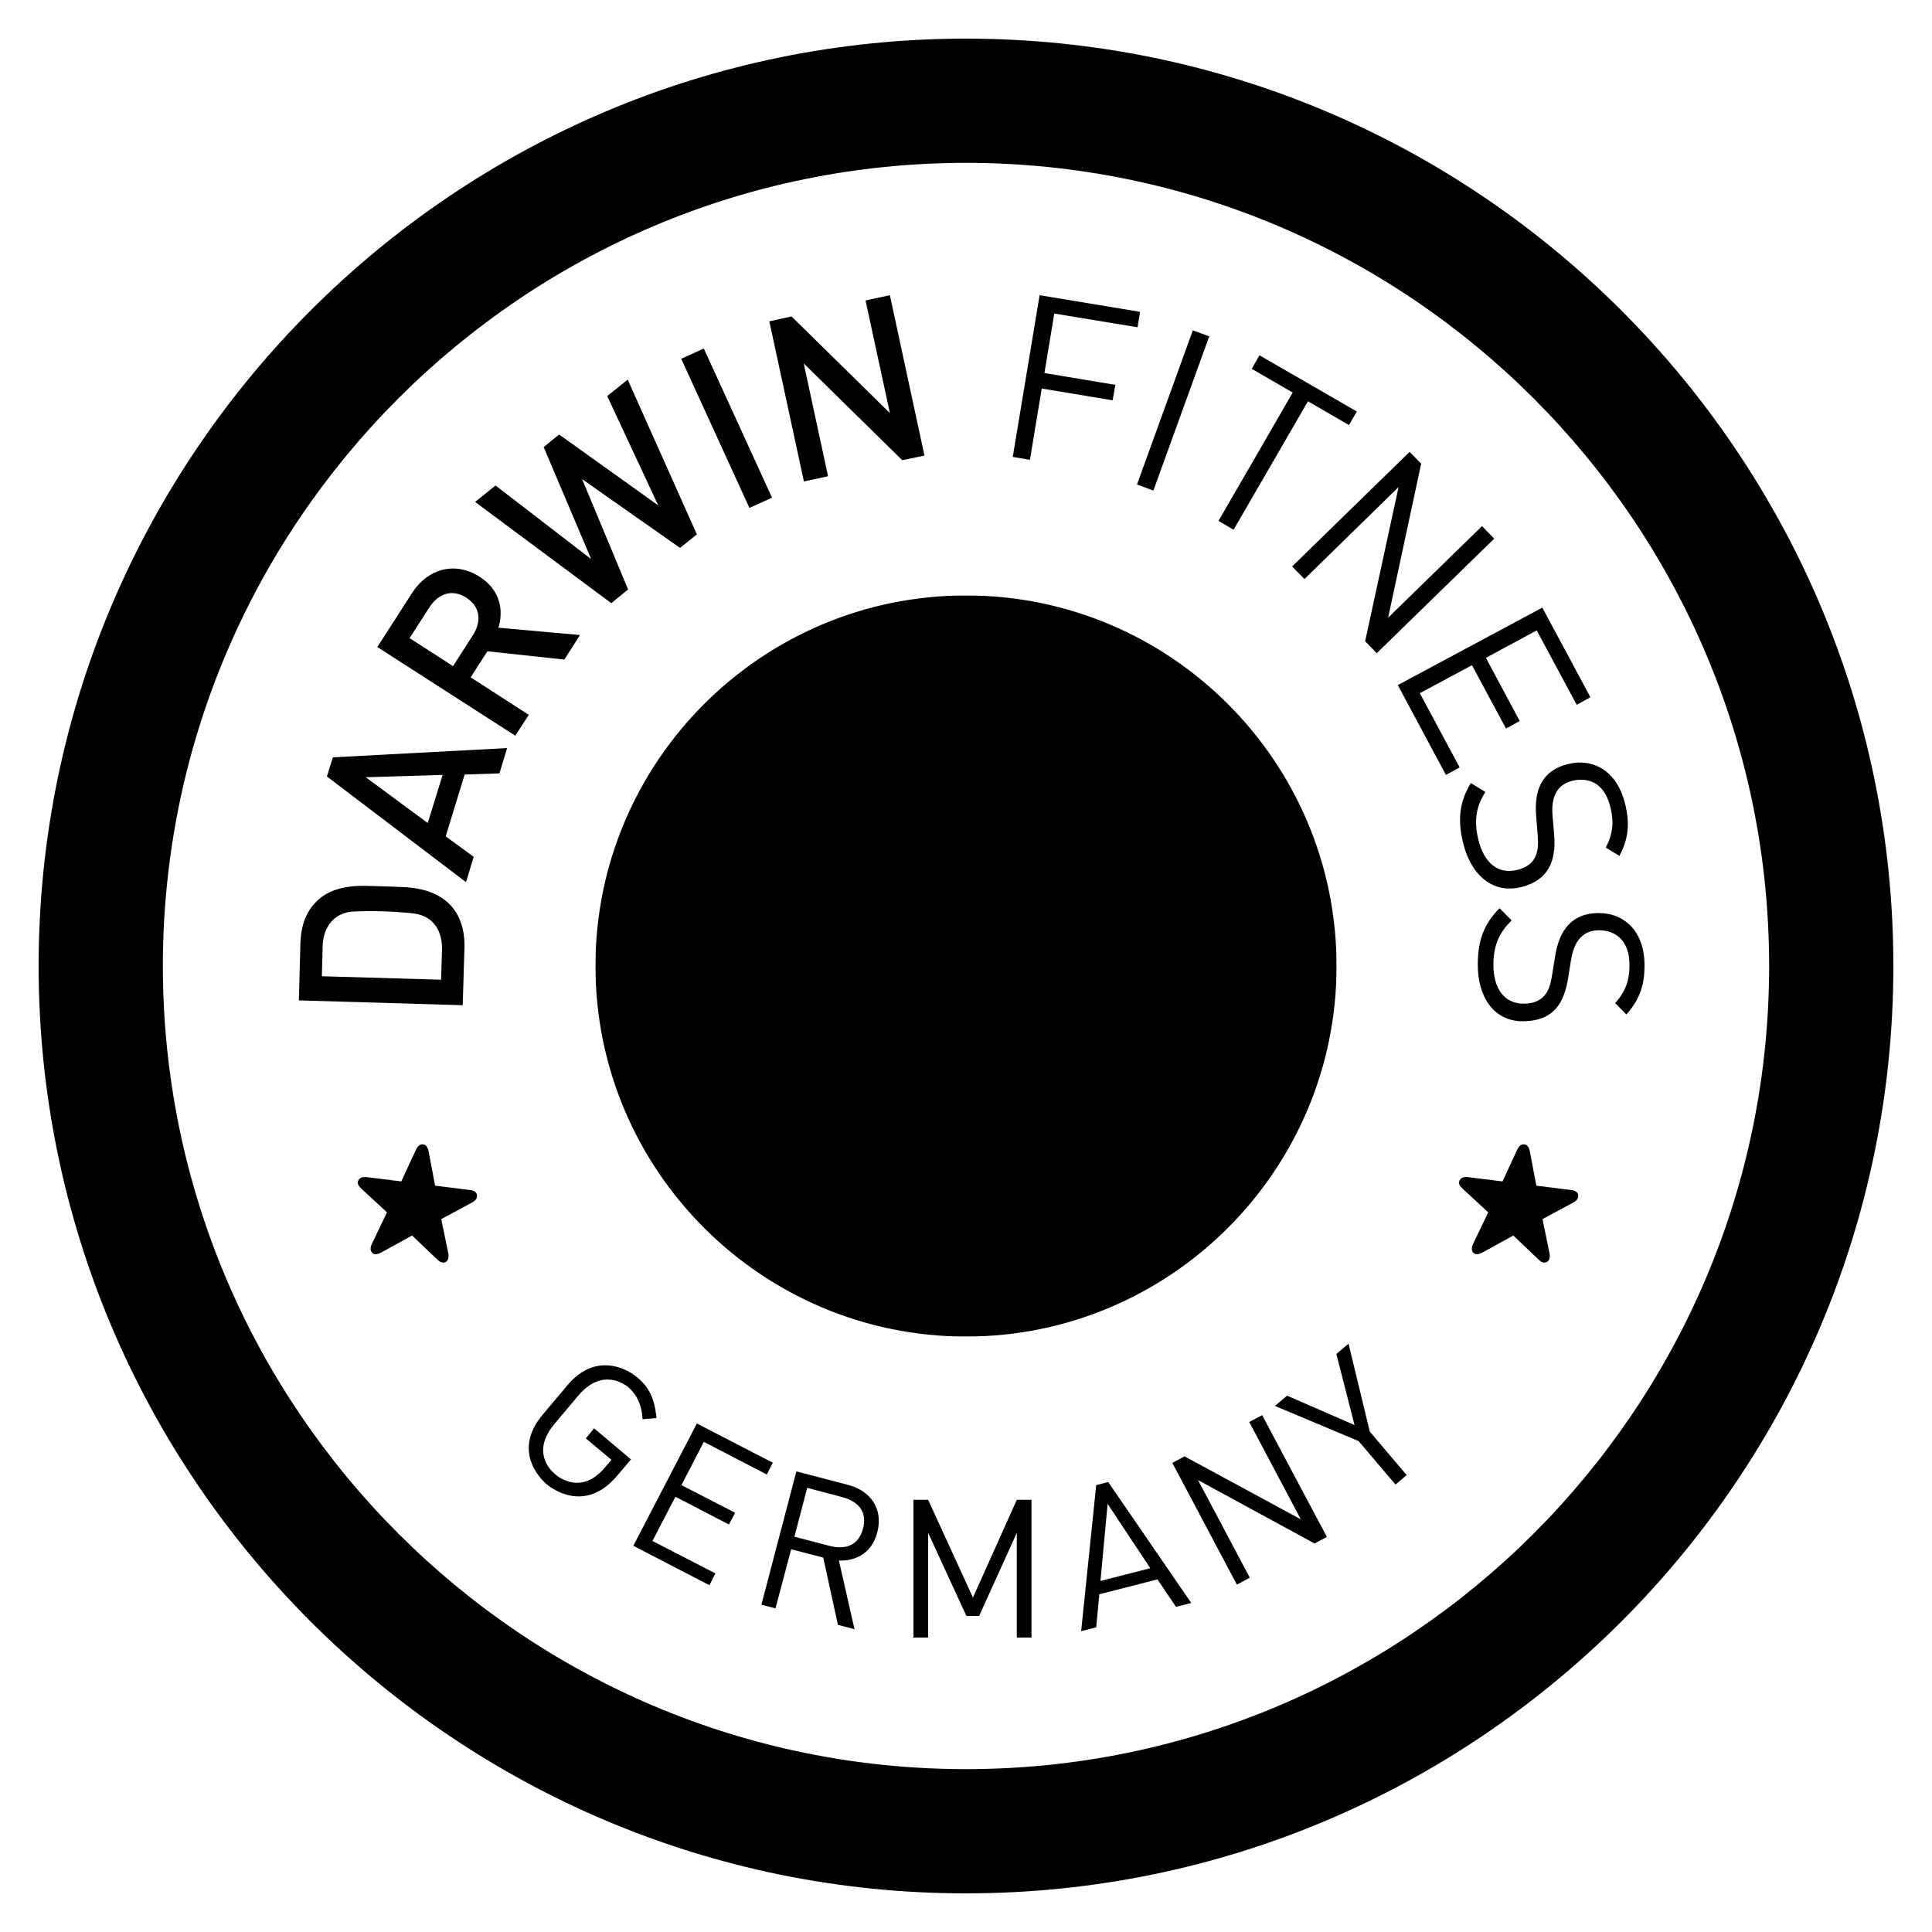 <svg viewBox="0 0 100 100" xmlns="http://www.w3.org/2000/svg" xmlns:xlink="http://www.w3.org/1999/xlink"><mask id="a"><path d="m308 308v384h384v-384z" fill="#fff"/><path d="m409.7 488.3c2.4-39.6 30.9-73 69.5-81.4l-.1 28.1 48-47.4-47.4-48-.2 25.5c-60.7 8.8-107.2 59.2-110.9 120.7-.5 7.7 6.3 12.9 18.9 12.9 10 0 21.8-3.6 22.2-10.4z"/><path d="m578.6 388.8c-6.4-4.5-14.7-1.3-21.3 9.8-5 8.3-8.1 19.9-2.5 23.9 32.4 22.9 45.8 64.5 32.7 101.9l-23.8-14.9 15.1 65.8 65.7-15.1-21.5-13.5c24.4-56.5 5.9-122.4-44.4-157.9z"/><path d="m541.9 585c-36.5 15.6-78.9 4.8-103.8-26.1l25.2-12.3-63.8-21.9-21.9 63.8 22.9-11.2c24.8 35.8 65.1 55.9 106.8 55.9 17 0 34.2-3.3 50.7-10.3 11.2-4.8 5.6-20.3-.1-28.1-3-4.1-9.8-12.5-16-9.8z"/></mask><g id="figure"><g transform="scale(.1)"><path d="m308.2 500c0 105.8 86.1 191.8 191.8 191.8s191.8-86 191.8-191.8-86-191.8-191.8-191.8-191.8 86-191.8 191.8z" mask="url(#a)"/><path d="m183 471.8c-9.2.4-15.7 7.1-16 17.9l-.4 15.6 61.7 1.8.5-15.6c.1-4.4-.8-17.3-15.5-18.8-10.1-1-20.2-1.4-30.3-.9zm50-3.5c3.7 3.9 7.7 10.8 7.4 22.2l-.9 29.8-84.8-2.5.8-29.8c.2-6.9 2-15.5 8.6-21.7 3.1-2.9 9.4-8 25-7.8 6.2.1 12.4.4 18.6.6 9.3.3 18.6 2.4 25.3 9.2z"/><path d="m189.3 402.3 32.1 23.7 7.7-24.9zm51.2-1.4-9.8 32 14.5 10.6-4 13.1-72-54.7 3.1-9.9 90.2-4.8-4 13.1z"/><path d="m222.3 314.3-10.3 16 22.5 14.5 10.3-16.1c3.8-5.9 4.8-14-3.4-19.3-7.9-5.1-15-1.5-19.1 4.9zm69.8 27.1-39.8-4.3-8.7 13.5 30.1 19.4-7 10.8-71.4-45.9 17.8-27.7c8.5-13.3 22.7-16.6 35.1-8.7 13.7 8.8 11.2 21.9 9.8 26.4l42.2 3.8z"/><path d="m352 283.6-50.7-35.6 23.8 57.1-8.7 7.1-70.5-52.4 10.6-8.5 49.5 38.1-24.6-58 8-6.5 51.3 36.7-26.4-56.6 10.6-8.5 35.8 80.1z"/><path d="m352.6 185.7 11.7-5.3 35.3 77.2-11.7 5.3z"/><path d="m416 188.1 12.6 58.4-12.5 2.7-17.9-82.9 11.5-2.5 50.9 50-12.6-58.3 12.6-2.7 17.9 83-11.5 2.4z"/><path d="m540.6 193.1 36.7 6.1-1.4 8-36.7-6.1-6.1 36.9-8.9-1.5 13.9-83.7 52 8.6-1.3 8-43.1-7.1z"/><path d="m617.4 171 8.5 3.1-28.9 79.8-8.5-3.1z"/><path d="m677 207.7-38.5 66.5-7.8-4.6 38.4-66.4-21.2-12.3 4-7 50.4 29.1-4.1 7z"/><path d="m723.9 252.1-48.7 47.6-6.4-6.5 60.8-59.3 6 6.1-17.1 79.7 48.6-47.4 6.3 6.5-60.8 59.3-6-6.2z"/><path d="m798.3 314.5 24.9 46.4-7.1 3.9-20.7-38.5-26.3 14.2 17.5 32.7-7.1 3.9-17.6-32.8-27 14.5 20.6 38.4-7.1 3.9-24.9-46.5z"/><path d="m757.3 436.3c-3-12.3-1.8-21.4 4-31l7.5 4.6c-4.2 6.9-6.3 13.8-3.6 24.7 2.7 11.3 9.6 18.2 20 15.7 10.3-2.5 11.4-9.7 10.7-18.1l-.8-10c-1.1-13.5 3.2-23.5 16.4-26.7 13.8-3.4 25.7 4.2 29.7 20.7 2.4 10 1.8 17.8-3 26.8l-7.1-4.3c4.5-8.3 3.9-15 2.4-21-3.1-12.8-11.6-15.4-19.5-13.6-9.3 2.2-11.1 10.1-10.4 18.2l.8 9.4c1.2 14.1-3 23.8-16.8 27.4-15.2 3.9-26.4-6.6-30.3-22.8z"/><path d="m764.9 499.2c0-11.9 2.9-20.8 11.3-29.1l6.2 6.3c-5.7 5.7-9.4 11.8-9.4 23 0 11.9 5.3 20.1 15.7 20.1 12.2 0 13.8-9.3 14.7-15.1l1.6-9.8c2.1-13.2 8.7-22 22.4-22 13.9 0 23.9 10 23.8 27.3 0 9.3-2.1 17-9.4 25.2l-5.8-5.9c6.6-7.2 7.4-14 7.4-19.7.1-12.9-7.5-18-15.7-18-8.4 0-12.9 5.5-14.5 15.2l-1.5 9.3c-2.1 13.2-7.4 22.2-22.8 22.6-15.7.4-24.1-12.7-24-29.4z"/><path d="m283.1 768.4c-1.8-1.5-18.8-16.5-2.2-36.2l12.8-15.2c14.2-16.9 30.1-9.1 36-4.2 4.8 4 9 9.1 10.1 21.2l-7.2.6c-.4-6.5-2.3-12.1-7.3-16.5-2.6-2.2-14-9.9-26 4.3l-12.2 14.5c-11.9 14.1-2.9 23.6.4 26.3 2 1.7 13.6 10.5 25.5-3.5l3.5-4.1-13.3-11.1 4.3-5.2 19.1 16.1-7.3 8.6c-16.6 19.5-33.8 6.3-36.2 4.4z"/><path d="m360.7 736.8 39.3 20.3-3.1 6.1-32.6-16.9-11.6 22.4 27.8 14.3-3.2 6.1-27.7-14.4-11.9 22.9 32.6 16.8-3.1 6.1-39.4-20.4z"/><path d="m436.3 775-18.5-4.9-6.6 25.3 18.4 4.8c4.3 1.1 14.1 2.3 17.1-9 3-11.5-6.4-15.1-10.4-16.2zm-10.2 31.2-16.6-4.3-8.1 30.6-7.3-1.9 18.1-69 26.5 6.9c12.1 3.1 18.5 12.6 15.4 24.6-3.2 12.3-13.1 15-19.9 14.6l8.1 35.6-8.6-2.3z"/><path d="m526.3 793.4-19.5 43h-6.6l-19.8-43v54.2h-7.6v-71.3h7.6l23.2 50.6 22.7-50.6h7.6v71.3h-7.6z"/><path d="m573.3 778.4-3.7 39.9 25.8-6.6zm25.8 39.1-30.1 7.7-1.6 17.1-7.8 2 7.8-75.6 6.2-1.6 43 62.6-7.9 2z"/><path d="m620.1 766.1 26.8 50.5-6.7 3.6-33.4-63 6.3-3.4 60.2 32.6-26.7-50.4 6.7-3.5 33.5 63-6.4 3.4z"/><path d="m728.1 763.5-5.8 4.9-19.1-22.5-43.3-18.2 6.3-5.3 34.9 15.2-9.4-36.8 6.3-5.3 11 45.5z"/><path d="m500 915.7c-229.2 0-415.7-186.5-415.7-415.7s186.5-415.7 415.7-415.7 415.7 186.5 415.7 415.7-186.5 415.7-415.7 415.7zm-480-415.7c0 264.7 215.3 480 480 480s480-215.3 480-480-215.3-480-480-480-480 215.3-480 480z"/><path id="b" d="m215.2 595.3-7.5 16.2-17.7-2.2c-4.5-.6-4.8 2.3-4.8 2.9 0 1.3 1.1 2.3 2 3.2l13.1 12.1-7.7 16.1c-.4.8-1.6 3.3.1 4.9 1.4 1.4 3.6.3 4.8-.3l15.8-8.7 12.8 12.2c1.1 1 1.9 1.8 3.3 1.8 1.7 0 3.3-1.4 2.6-4.9l-3.6-17.6 15.8-8.5c1.5-.8 2.7-1.8 2.7-3.6 0-1.9-1.8-2.7-3.3-2.9l-18.4-2.3-3.3-17.5c-.4-2.1-1.3-3.9-3.2-3.9-1.7 0-2.8 1.4-3.5 3z"/><use transform="translate(570)" xlink:href="#b"/></g></g></svg>